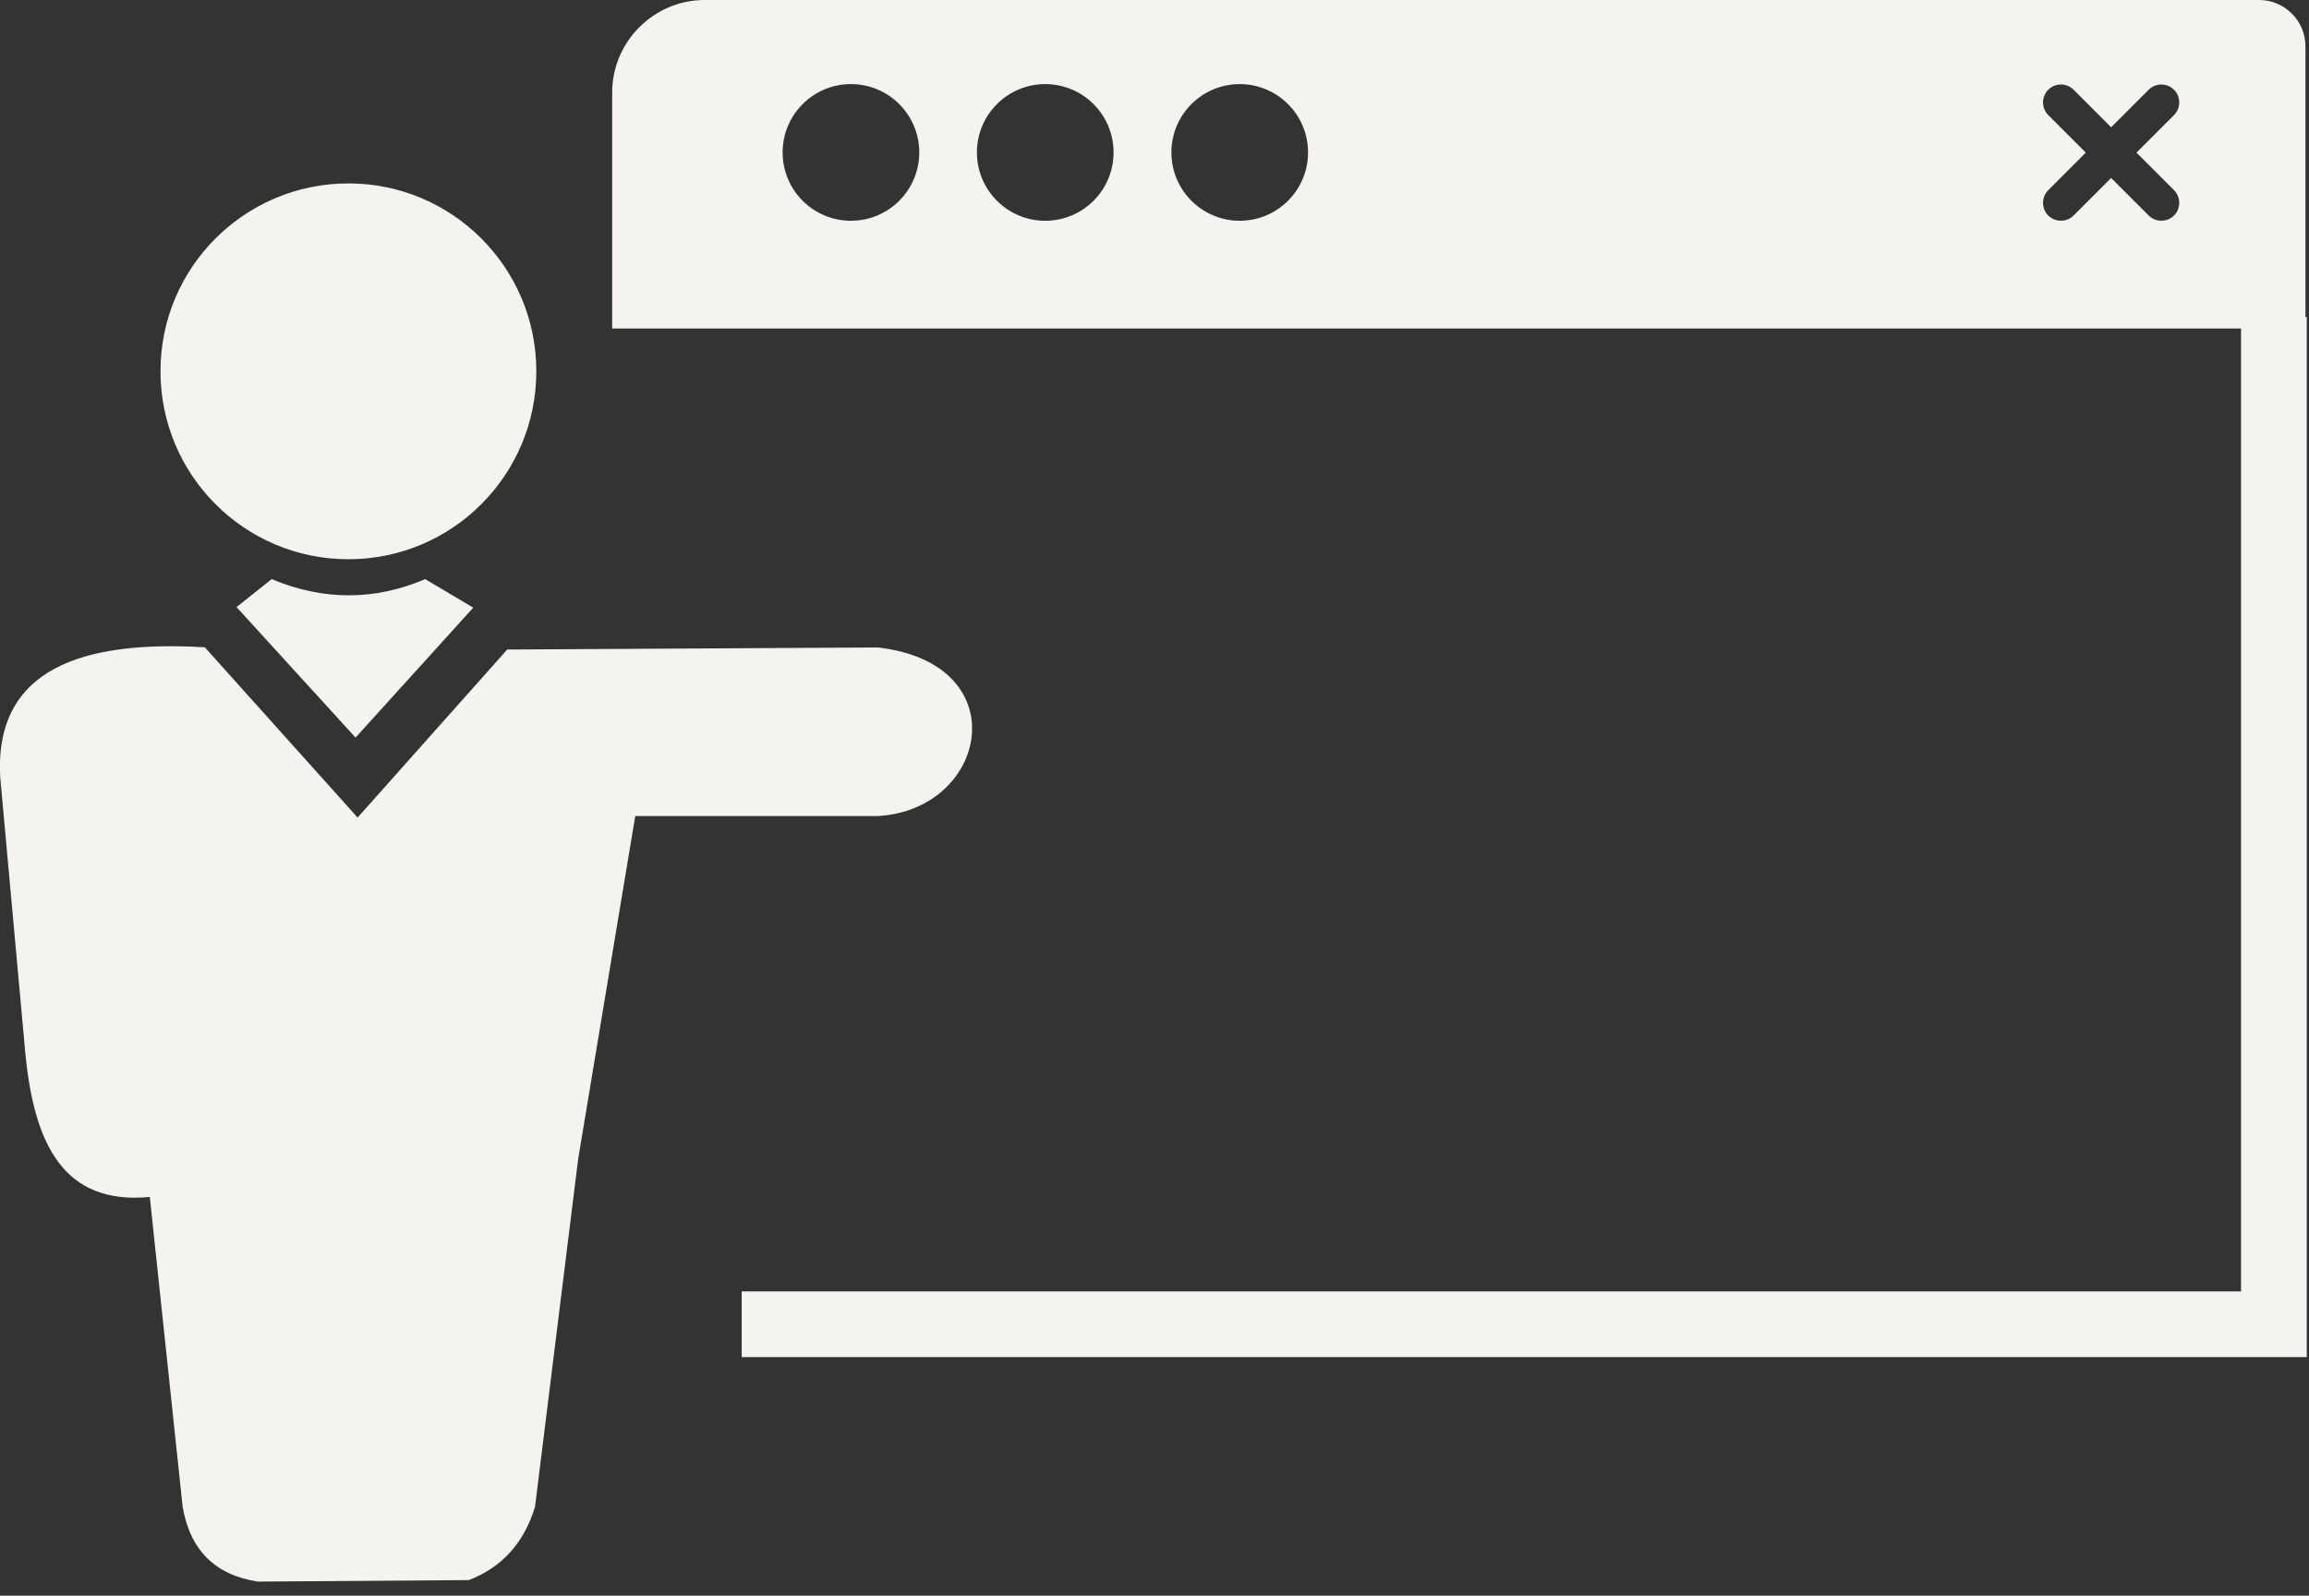 <svg width="123" height="85" viewBox="0 0 123 85" fill="none" xmlns="http://www.w3.org/2000/svg">
<rect x="0" y="0" width="123" height="85" fill="#333333" stroke="none"/>
<g clip-path="url(#clip0_129_31)">
<path fill-rule="evenodd" clip-rule="evenodd" d="M37.54 0H120.35C121.7 0 122.81 1.11 122.81 2.46V16.89H122.88V68.79V71.67V72.29H39.51V68.79H119.38V17.5H32.61V4.93C32.61 2.22 34.83 0 37.54 0ZM0.01 41.38C-0.3 35.58 4.46 34.1 10.91 34.48L19.05 43.55L27.02 34.6L46.76 34.49C54.22 35.34 52.65 43.14 46.76 43.47H33.84L30.8 61.73L28.5 80.27C27.9 82.23 26.7 83.51 24.97 84.17L13.74 84.25C11.48 83.91 10.13 82.59 9.73 80.27L7.98 63.76C3.38 64.2 1.84 60.94 1.36 56.22L0.01 41.38ZM18.56 9.77C24.09 9.77 28.57 14.25 28.57 19.78C28.57 25.31 24.09 29.79 18.56 29.79C13.03 29.79 8.55 25.31 8.55 19.78C8.54 14.26 13.03 9.77 18.56 9.77ZM18.94 39.29L12.6 32.34L14.47 30.85C17.22 32 19.95 32 22.65 30.85L25.21 32.37L18.94 39.29ZM66.04 4.48C68.05 4.48 69.68 6.11 69.68 8.12C69.68 10.13 68.05 11.76 66.04 11.76C64.03 11.76 62.4 10.13 62.4 8.12C62.4 6.11 64.03 4.48 66.04 4.48ZM45.33 4.48C47.34 4.48 48.97 6.11 48.97 8.12C48.97 10.13 47.34 11.76 45.33 11.76C43.32 11.76 41.69 10.13 41.69 8.12C41.69 6.11 43.32 4.48 45.33 4.48ZM55.68 4.48C57.69 4.48 59.32 6.11 59.32 8.12C59.32 10.13 57.69 11.76 55.68 11.76C53.67 11.76 52.04 10.13 52.04 8.12C52.04 6.11 53.67 4.48 55.68 4.48ZM109.11 6.13C108.74 5.76 108.74 5.15 109.11 4.78C109.48 4.41 110.09 4.41 110.46 4.78L112.46 6.78L114.46 4.78C114.83 4.41 115.44 4.41 115.81 4.78C116.18 5.15 116.18 5.76 115.81 6.13L113.81 8.13L115.81 10.13C116.18 10.5 116.18 11.11 115.81 11.48C115.44 11.85 114.83 11.85 114.46 11.48L112.46 9.48L110.46 11.48C110.09 11.85 109.48 11.85 109.11 11.48C108.74 11.11 108.74 10.5 109.11 10.13L111.11 8.13L109.11 6.13Z" fill="#F5F3EF"/>
</g>
<defs>
<clipPath id="clip0_129_31">
<rect width="122.88" height="84.25" fill="white"/>
</clipPath>
</defs>
</svg>
